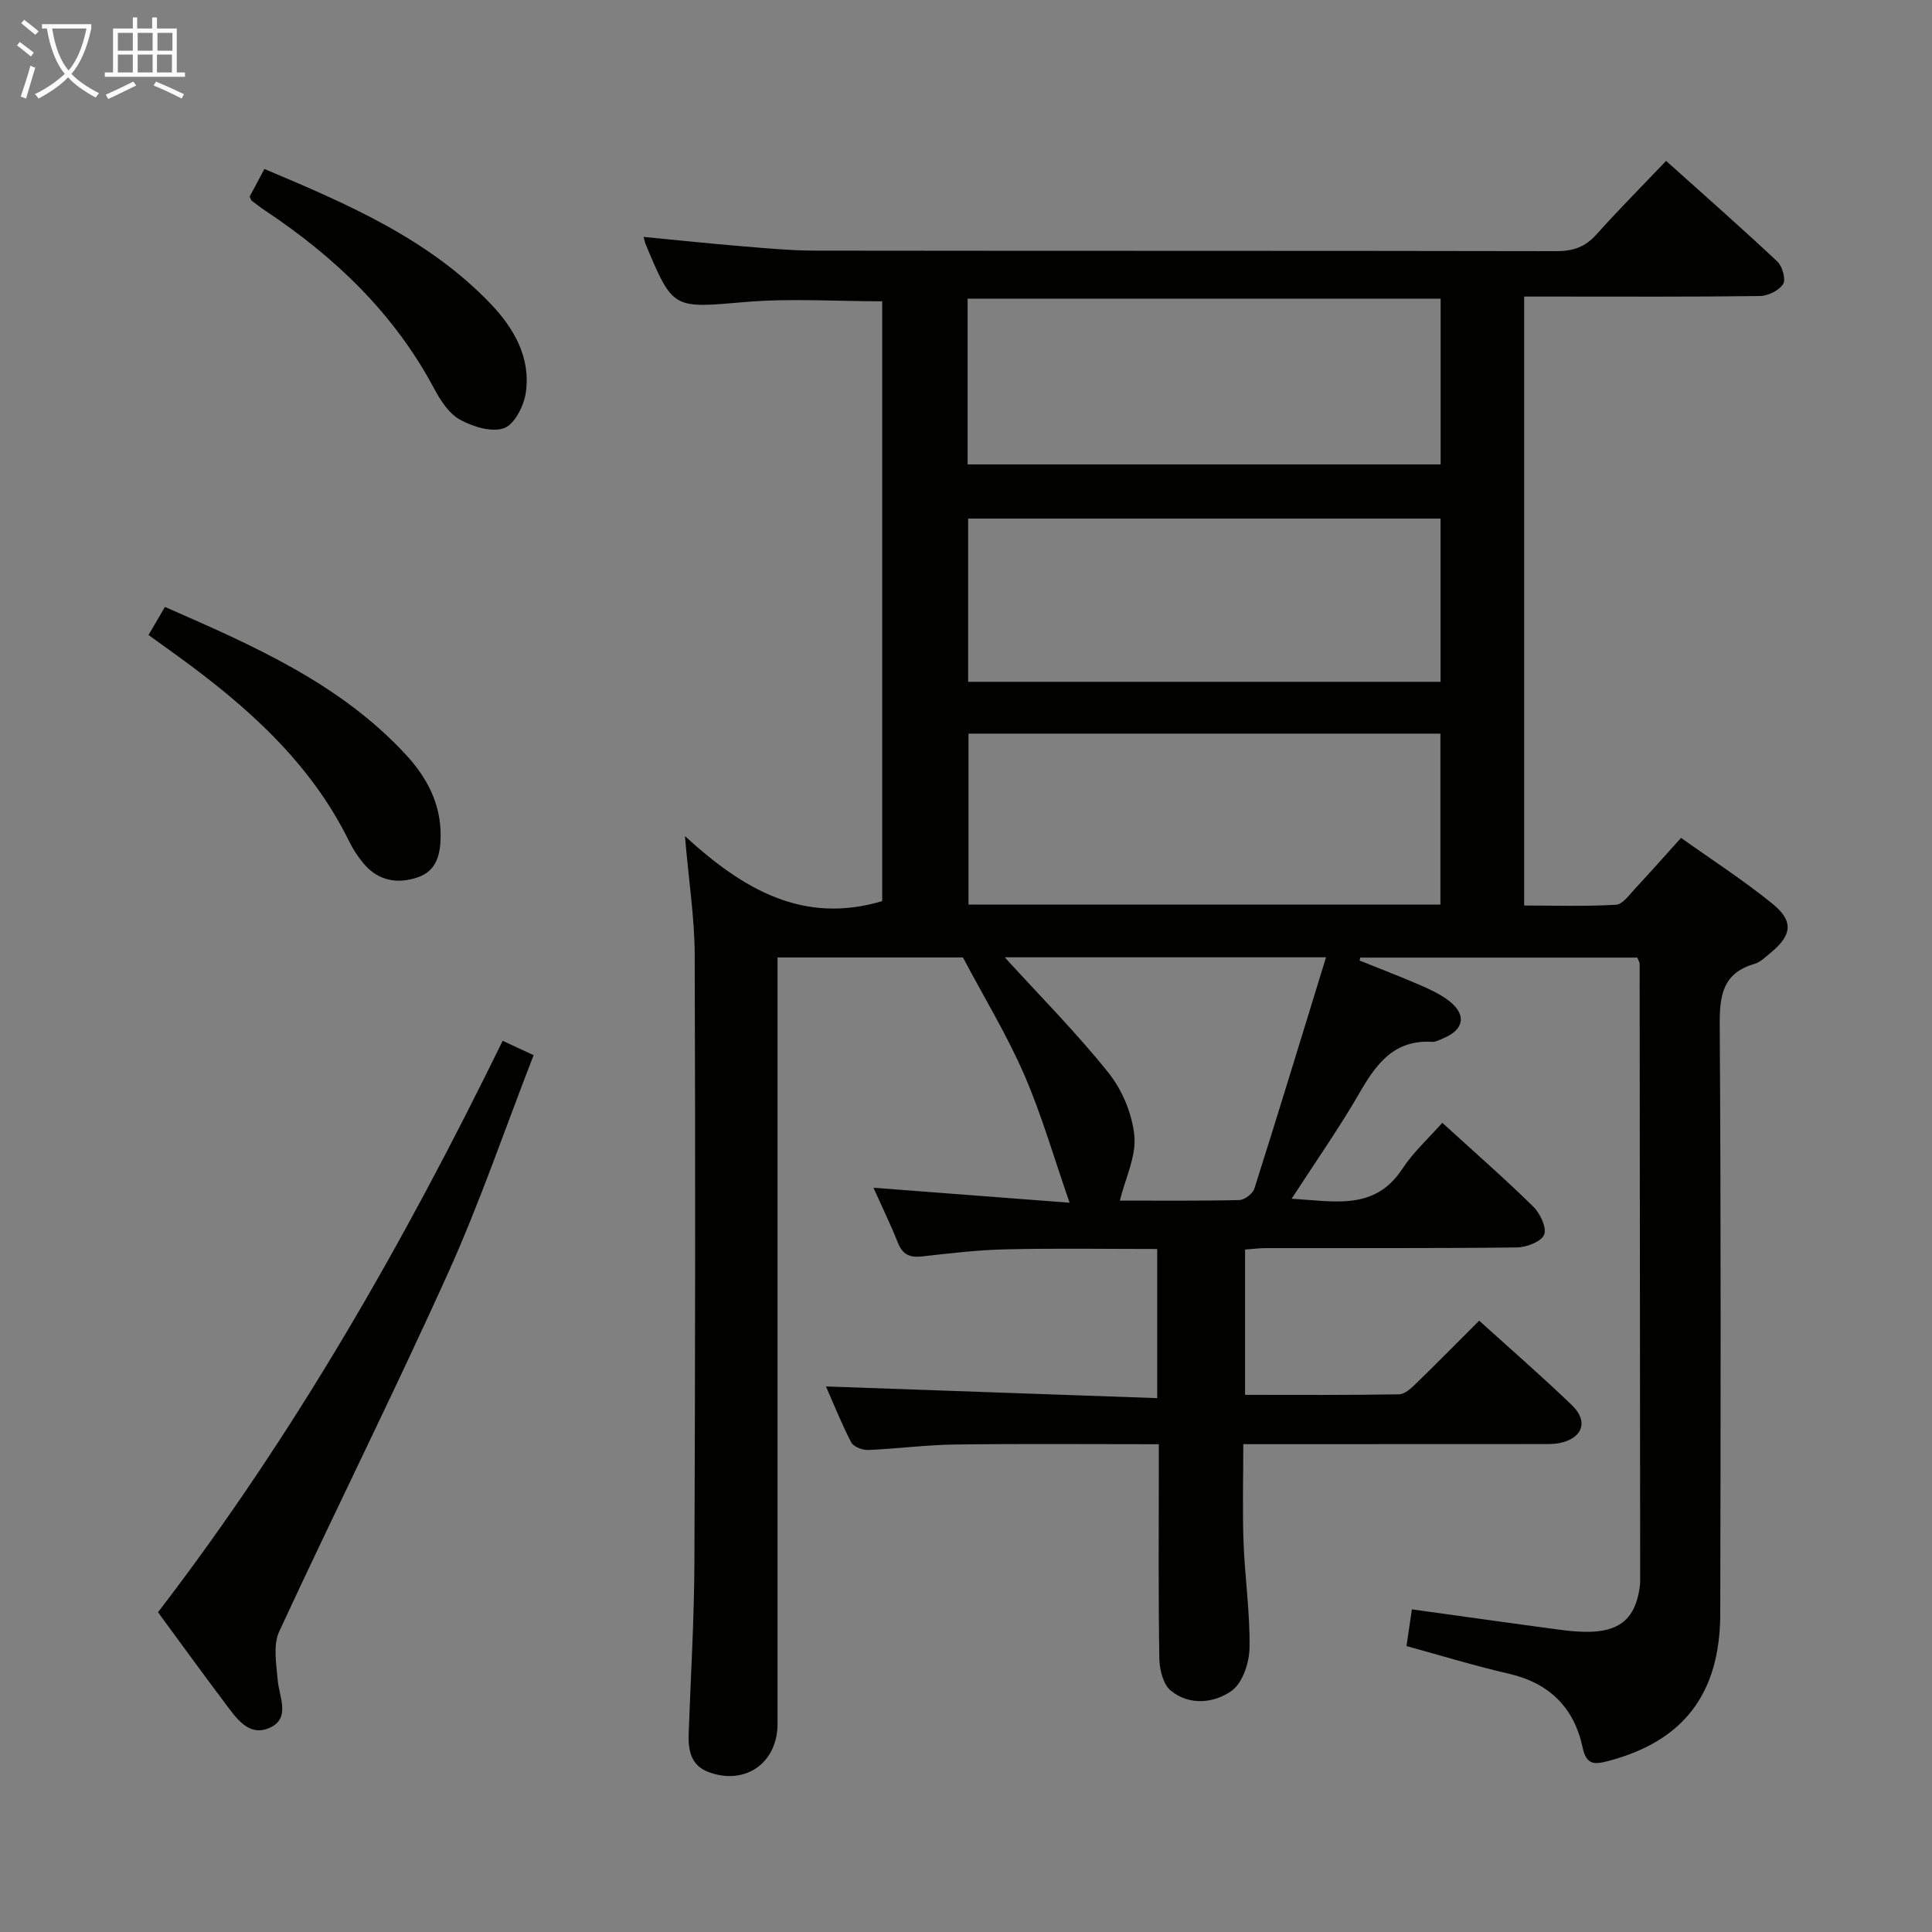 <svg enable-background="new 0 0 400 400" viewBox="0 0 400 400" xmlns="http://www.w3.org/2000/svg"><rect x="0" y="0" width="400" height="400" fill="#808080" stroke="none"/><g fill="#010100"><path d="m338.98 198.26c-19.25 0-38.29 0-57.34 0-.05.2-.1.41-.15.61 4.1 1.65 8.23 3.23 12.29 4.98 2.12.92 4.29 1.9 6.11 3.28 3.8 2.88 3.3 6.02-1.05 7.83-.77.32-1.59.79-2.37.74-7.89-.46-11.57 4.62-15.04 10.64-4.21 7.29-9.06 14.2-14.02 21.85 8.88.49 17.19 2.55 22.94-6.21 2.25-3.43 5.4-6.28 8.26-9.52 6.92 6.31 13.05 11.67 18.85 17.37 1.42 1.4 2.82 4.38 2.23 5.81-.59 1.45-3.66 2.61-5.66 2.63-17.33.2-34.66.11-51.99.14-1.3 0-2.6.17-4.26.29v30.09c10.71 0 21.3.08 31.88-.11 1.23-.02 2.59-1.34 3.61-2.33 4.28-4.15 8.45-8.4 12.98-12.92 6.51 5.9 13.02 11.55 19.22 17.52 3.47 3.35 2.17 6.88-2.6 7.82-1.45.29-2.98.2-4.48.21-18.32.02-36.65.02-54.98.02-1.8 0-3.6 0-6 0 0 7.04-.19 13.67.05 20.29.27 7.3 1.36 14.59 1.24 21.87-.05 3.07-1.43 7.29-3.7 8.9-3.6 2.56-8.7 3.13-12.58-.01-1.58-1.28-2.35-4.34-2.39-6.61-.22-12.99-.11-25.99-.11-38.99 0-1.63 0-3.26 0-5.44-14.39 0-28.34-.12-42.28.06-5.97.08-11.94.89-17.91 1.13-1.18.05-3.03-.67-3.5-1.59-2.04-3.93-3.68-8.06-5.22-11.56 22.83.81 45.52 1.61 68.58 2.42 0-10.85 0-20.6 0-30.88-10.44 0-20.89-.17-31.33.07-5.8.13-11.6.82-17.38 1.47-2.51.28-4-.38-4.97-2.81-1.46-3.68-3.21-7.26-5.07-11.41 13.81 1.05 27.1 2.07 40.61 3.1-3.25-9.32-5.77-18.14-9.39-26.49-3.5-8.08-8.13-15.68-12.69-24.29-11.45 0-24.54 0-38.39 0v5.71 152.98c0 8.13-6.77 12.85-14.4 9.92-3.52-1.35-4.12-4.47-4-7.83.42-11.81 1.14-23.61 1.19-35.42.17-41.99.21-83.99.06-125.98-.03-7.58-1.22-15.15-2.02-24.5 12.19 11.18 24.6 18.29 40.84 13.46 0-41.13 0-82.84 0-124.19-9.5 0-18.99-.65-28.35.15-14.96 1.27-14.93 1.67-20.65-12.02-.12-.3-.18-.62-.41-1.46 6.99.67 13.78 1.39 20.58 1.95 4.97.41 9.95.88 14.92.89 51.16.07 102.32.01 153.48.11 3.44.01 5.97-.85 8.28-3.43 4.54-5.07 9.34-9.9 14.45-15.26 7.86 7.06 15.58 13.84 23.06 20.87 1.04.98 1.77 3.73 1.15 4.67-.87 1.33-3.14 2.41-4.82 2.44-14.16.19-28.33.11-42.49.11-1.97 0-3.94 0-6.29 0v126.08c6.23 0 12.64.21 19.01-.16 1.41-.08 2.81-2.12 4.04-3.43 3.06-3.27 6.02-6.64 9.43-10.42 6.37 4.54 12.93 8.77 18.94 13.65 4.45 3.62 4.02 6.54-.45 10.2-1.03.84-2.07 1.89-3.28 2.24-6.54 1.9-7.24 6.45-7.2 12.55.27 40.66.19 81.32.11 121.98-.03 16.65-7.67 26.44-23.23 30.52-2.84.74-4.49.83-5.27-2.83-1.75-8.21-6.86-13.31-15.25-15.25-7.08-1.63-14.05-3.77-21.21-5.73.36-2.47.7-4.71 1.12-7.6 10.28 1.42 20.41 2.86 30.55 4.21 2.3.31 4.65.53 6.96.41 5.85-.33 8.7-3.06 9.6-8.85.08-.49.15-.99.15-1.49-.03-42.66-.06-85.31-.11-127.97-.01-.29-.23-.6-.49-1.25zm-40.76-10.97c0-12.23 0-23.8 0-35.4-32.84 0-65.31 0-97.7 0v35.4zm-97.89-91.14h97.94c0-11.67 0-22.91 0-34.32-32.81 0-65.3 0-97.94 0zm97.92 11.22c-32.75 0-65.15 0-97.81 0v33.79h97.81c0-11.53 0-22.62 0-33.79zm-90.23 90.83c7.39 8.11 14.9 15.67 21.51 23.95 2.85 3.57 4.91 8.55 5.33 13.07.39 4.23-1.86 8.71-3.01 13.35 7.48 0 16.1.09 24.72-.11 1.1-.02 2.81-1.33 3.14-2.38 5-15.75 9.81-31.56 14.83-47.88-23.02 0-44.78 0-66.52 0z"/><path d="m32.71 333.8c28.26-36.78 51.01-76.66 71.36-118.31 2.28 1.06 4.04 1.87 6.41 2.97-5.89 15.13-11.07 30.38-17.66 44.99-11.26 24.97-23.52 49.49-35.02 74.35-1.28 2.78-.6 6.62-.32 9.93.29 3.53 2.7 7.9-1.47 9.91-4.53 2.17-7.17-2.04-9.56-5.21-4.6-6.1-9.07-12.29-13.74-18.63z"/><path d="m30.75 131.47c1.22-2.08 2.2-3.76 3.4-5.81 18.24 7.99 36.16 15.78 49.84 30.54 4.38 4.73 7.3 10.17 7.24 16.93-.04 3.8-.85 7.16-4.69 8.49-4.21 1.46-8.25.78-11.28-2.86-1.16-1.39-2.18-2.95-2.98-4.58-8.02-16.33-21.12-27.93-35.5-38.36-1.89-1.36-3.77-2.71-6.03-4.35z"/><path d="m51.69 40.71c.86-1.61 1.85-3.47 3.05-5.73 17.09 7.22 33.88 14.37 46.84 27.92 4.82 5.04 8.32 11.1 7.29 18.36-.39 2.74-2.33 6.59-4.5 7.38-2.54.93-6.45-.28-9.11-1.74-2.28-1.25-4.05-3.96-5.35-6.4-8.27-15.55-20.51-27.25-34.98-36.88-.96-.64-1.87-1.35-2.8-2.05-.12-.09-.15-.28-.44-.86z"/></g><path d="m6.4 11.7c-1-.8-1.9-1.6-2.9-2.3l.6-.7c.9.7 1.9 1.4 2.9 2.2zm-2.1 8.3c.7-2.1 1.4-4.2 2-6.4.2.1.6.3 1 .4-.7 2.3-1.3 4.4-1.9 6.4zm3-12.8c-1.1-.9-2.1-1.7-2.9-2.4l.6-.7c1 .8 2 1.5 3 2.4zm1.4-1.3v-.9h10.2v.9c-.9 4.2-2.3 7.3-4.1 9.4 1.3 1.4 3.2 2.7 5.7 4-.2.2-.4.5-.7.9-2.5-1.4-4.4-2.7-5.7-4.2-1.4 1.5-3.5 3-6.1 4.4 0 0 0 0-.1-.1-.3-.4-.5-.7-.7-.8 2.7-1.3 4.7-2.8 6.2-4.2-1.8-2.2-3-5.3-3.7-9.4zm9.2 0h-7.1c.6 3.8 1.7 6.7 3.4 8.7 1.7-2 2.9-4.8 3.7-8.7z" fill="#fafbfa"/><path d="m31.6 3.6h.9v2.3h4.1v9.1h1.7v.9h-16.6v-.9h1.7v-9.1h4.1v-2.3h.9v2.3h3.1v-2.3zm-4 13.3.6.8c-1.9.9-3.8 1.9-5.8 2.8-.2-.3-.3-.6-.5-.9 2-.9 3.9-1.8 5.7-2.7zm-3.2-10.1v3.7h3.1v-3.7zm0 4.5v3.7h3.1v-3.7zm4.1-4.5v3.7h3.1v-3.7zm0 4.5v3.7h3.1v-3.7zm9.1 9.1c-2.1-1.1-4.1-2-5.8-2.7l.5-.8c2.2.9 4.1 1.8 5.8 2.6zm-1.9-13.6h-3.1v3.7h3.1zm-3.2 4.5v3.7h3.1v-3.7z" fill="#fafbfa"/></svg>
